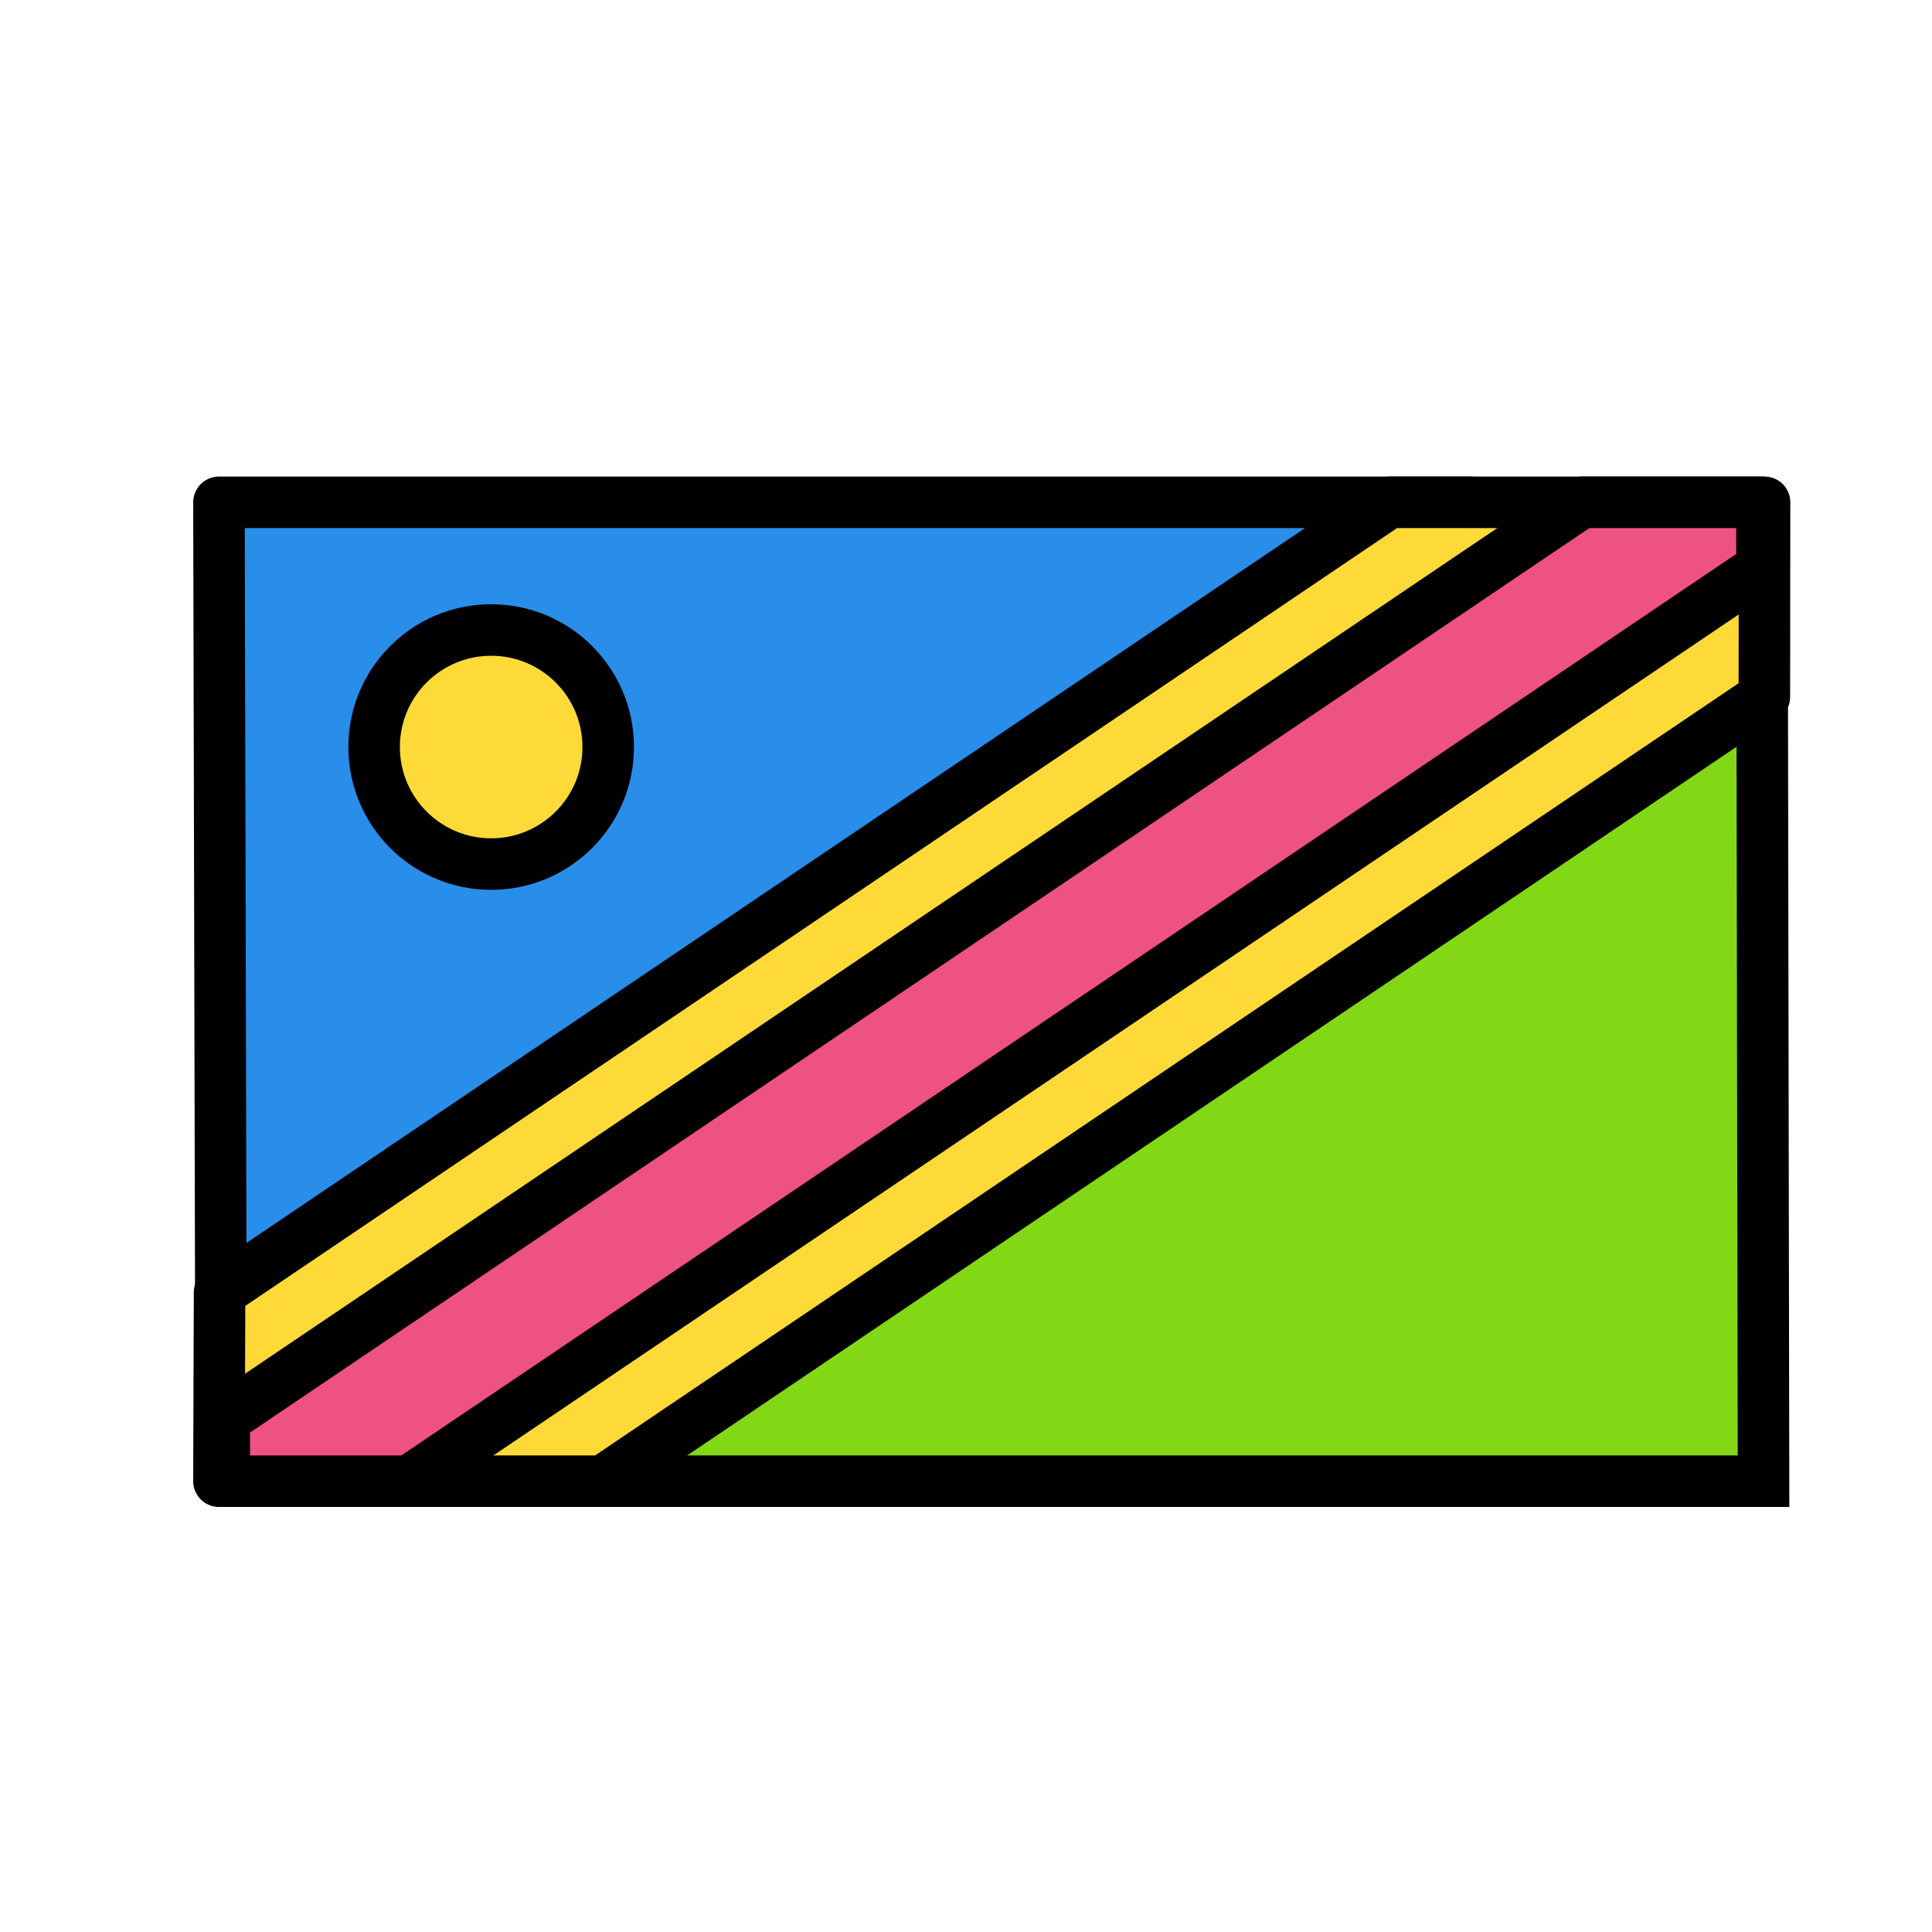 <?xml version="1.0" ?><svg id="Namibia" style="enable-background:new 0 0 300 300;" version="1.1" viewBox="0 0 300 300" xml:space="preserve" xmlns="http://www.w3.org/2000/svg" xmlns:xlink="http://www.w3.org/1999/xlink"><g><polygon points="273.624,99.76 80.769,230 273.839,230     " style="fill:#83D816;stroke:#000000;stroke-width:8;stroke-miterlimit:10;"/><polygon points="   228.341,78 34,78 34.303,208.712  " style="fill:#288EEA;stroke:#000000;stroke-width:8;stroke-linecap:round;stroke-linejoin:round;stroke-miterlimit:10;"/><polygon points="   273.968,108.214 274,78 215.708,78 34.094,200.649 34,230 93.631,230  " style="fill:#FEDA38;stroke:#000000;stroke-width:8;stroke-linecap:round;stroke-linejoin:round;stroke-miterlimit:10;"/><polygon points="   34.836,230 63.545,230 273.605,88.142 273.588,78 245.564,78 34.813,220.325  " style="fill:#EE5281;stroke:#000000;stroke-width:8;stroke-linecap:round;stroke-linejoin:round;stroke-miterlimit:10;"/><circle cx="76.267" cy="116" r="18.174" style="fill:#FEDA38;stroke:#000000;stroke-width:8;stroke-linecap:round;stroke-linejoin:round;stroke-miterlimit:10;"/></g><g/><g/><g/><g/><g/><g/><g/><g/><g/><g/><g/><g/><g/><g/><g/></svg>